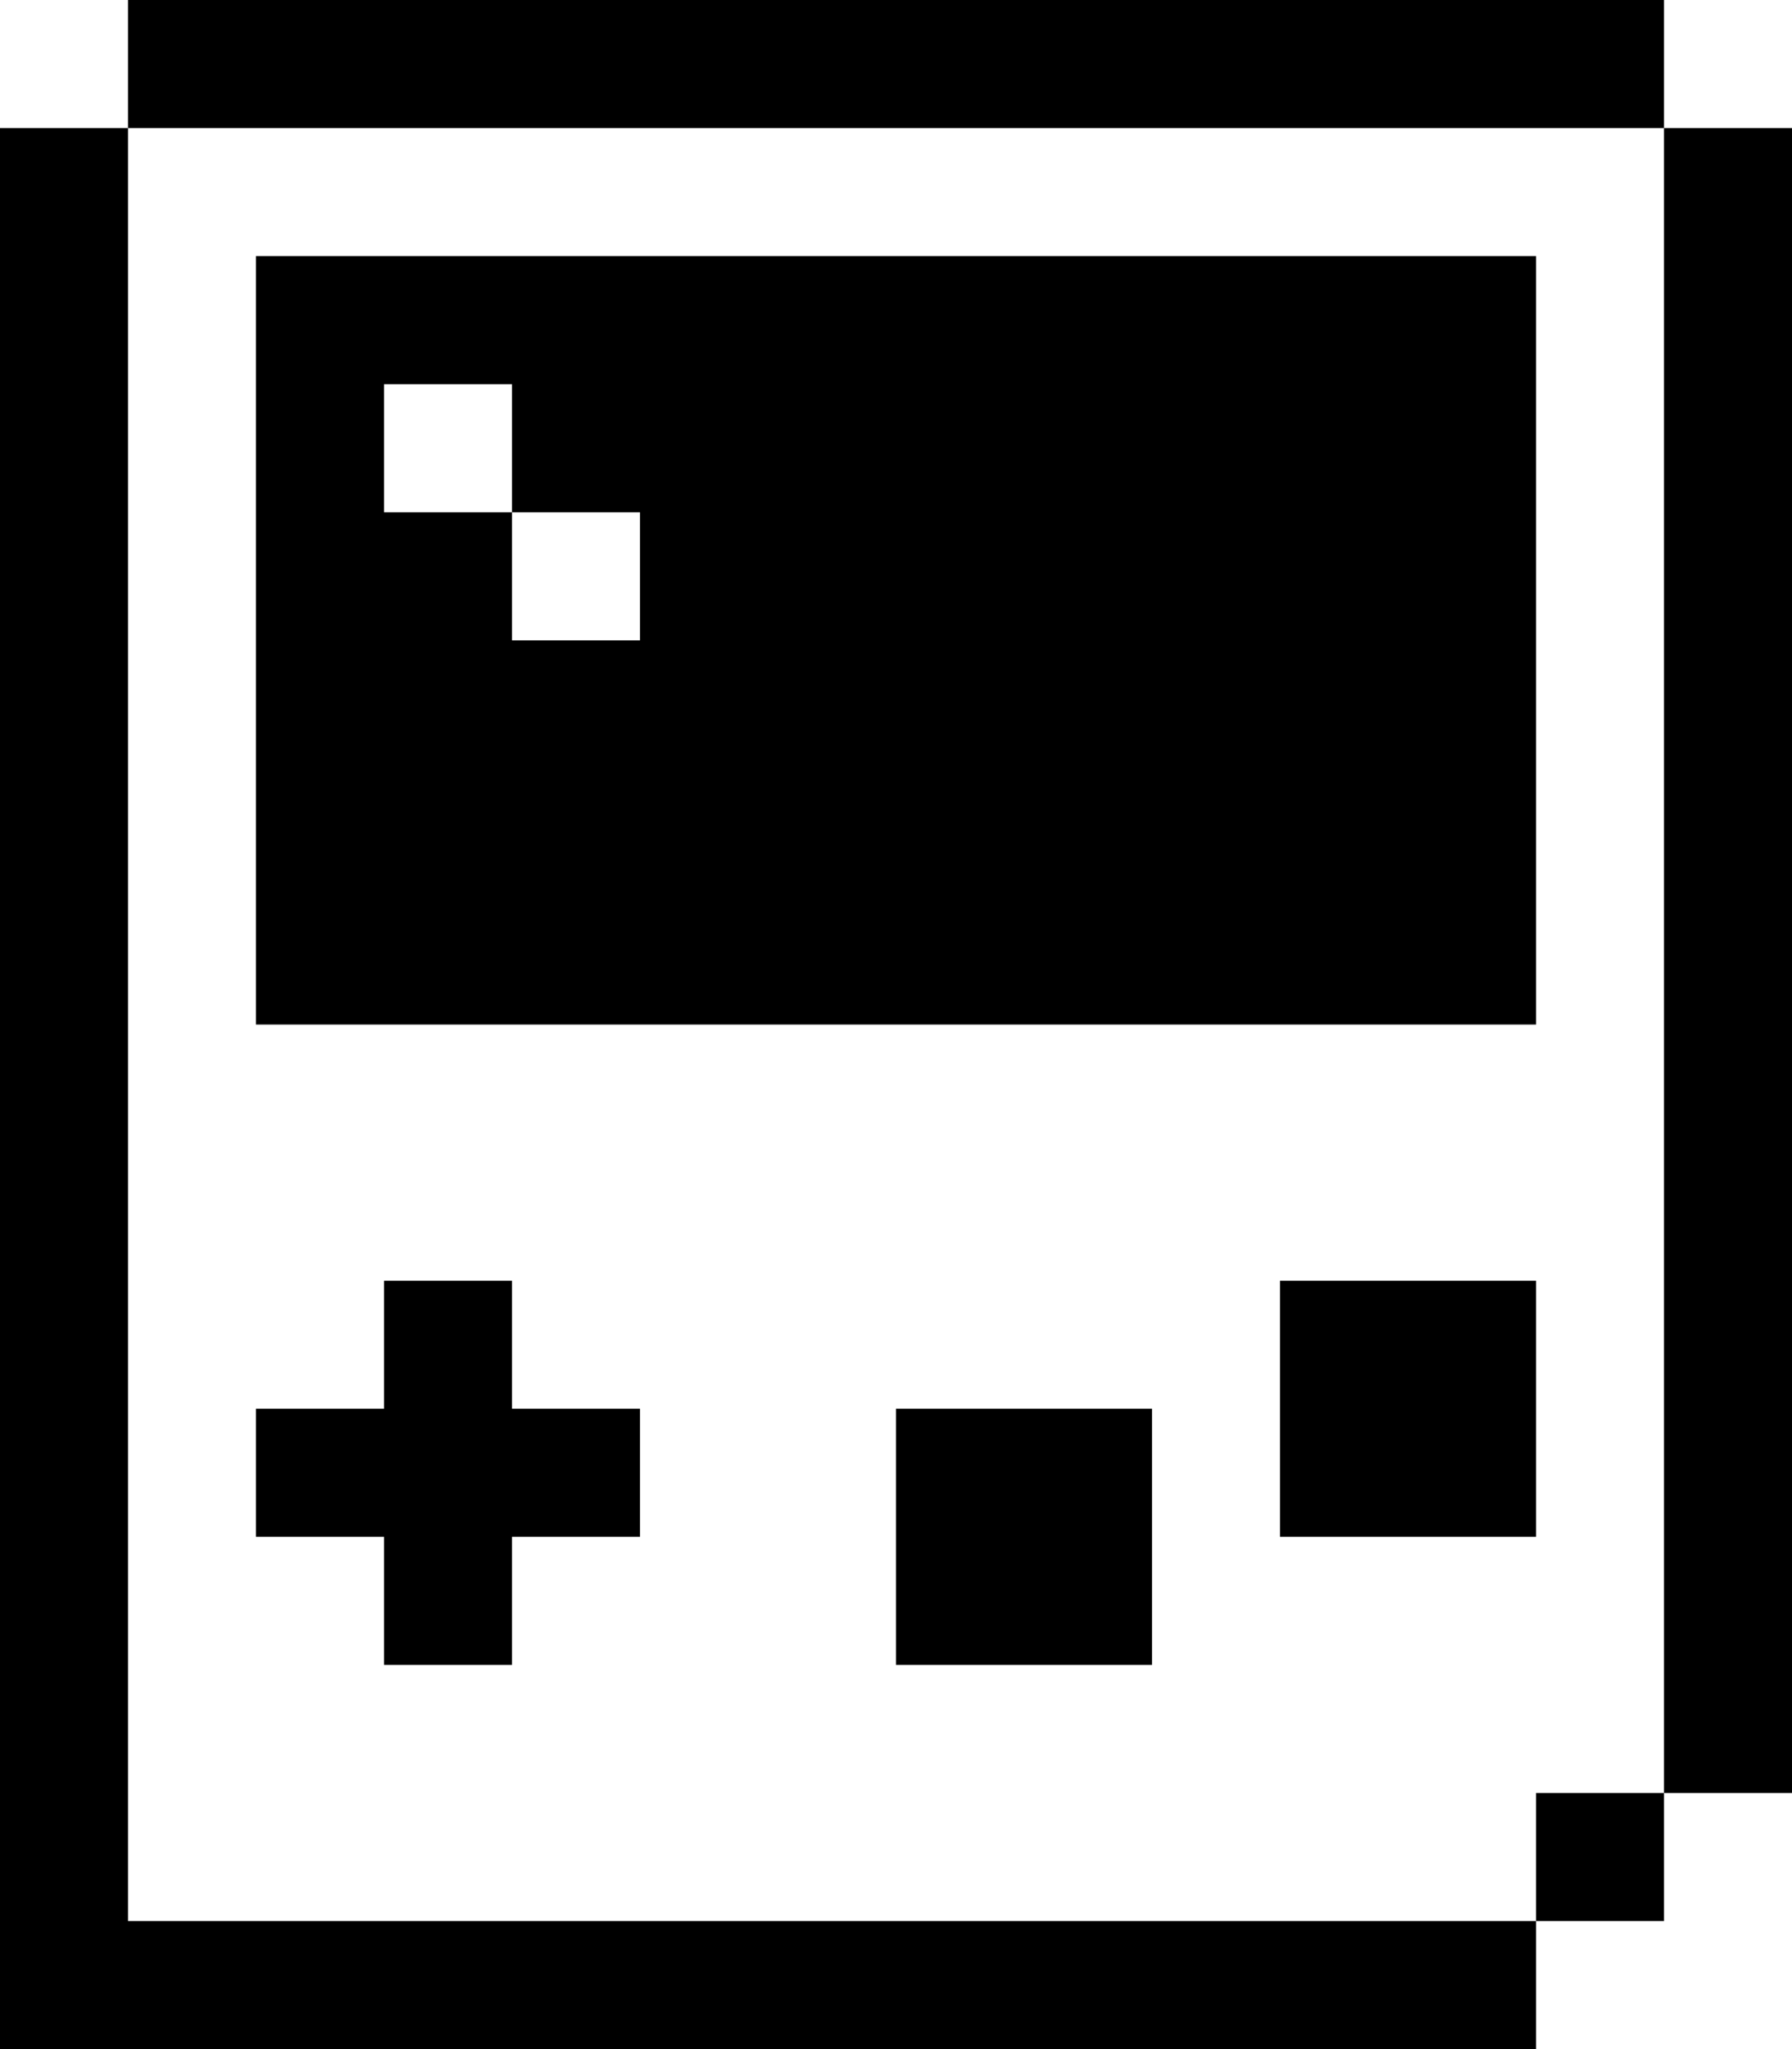 <?xml version="1.0" encoding="UTF-8"?>
<svg width="14px" height="16px" viewBox="0 0 14 16" version="1.1" xmlns="http://www.w3.org/2000/svg" xmlns:xlink="http://www.w3.org/1999/xlink">
    <!-- Generator: Sketch 46.1 (44463) - http://www.bohemiancoding.com/sketch -->
    <title>gameboy</title>
    <desc>Created with Sketch.</desc>
    <defs></defs>
    <g id="Page-1" stroke="none" stroke-width="1" fill="none" fill-rule="evenodd">
        <g id="Artboard" transform="translate(-41, -570)">
            <g id="gameboy" transform="translate(40, 570)">
                <g id="Group-2">
                    <rect id="bounds" fill-opacity="0" fill="#EEEEEE" x="0" y="0" width="16" height="16"></rect>
                    <path d="M2,0 L14,0 L14,1 L2,1 L2,0 Z M14,1 L15,1 L15,14 L14,14 L14,1 Z M2,1 L2,15 L13,15 L13,16 L2,16 L1,16 L1,1 L2,1 Z M13,14 L14,14 L14,15 L13,15 L13,14 Z M5,10 L5,11 L6,11 L6,12 L5,12 L5,13 L4,13 L4,12 L3,12 L3,11 L4,11 L4,10 L5,10 Z M11,10 L13,10 L13,12 L11,12 L11,10 Z M8,11 L10,11 L10,13 L8,13 L8,11 Z M3,8 L3,2 L13,2 L13,8 L3,8 Z M4,3 L4,4 L5,4 L5,5 L6,5 L6,4 L5,4 L5,3 L4,3 Z" id="icon" fill="#000000" fill-rule="nonzero"></path>
                </g>
            </g>
        </g>
    </g>
</svg>